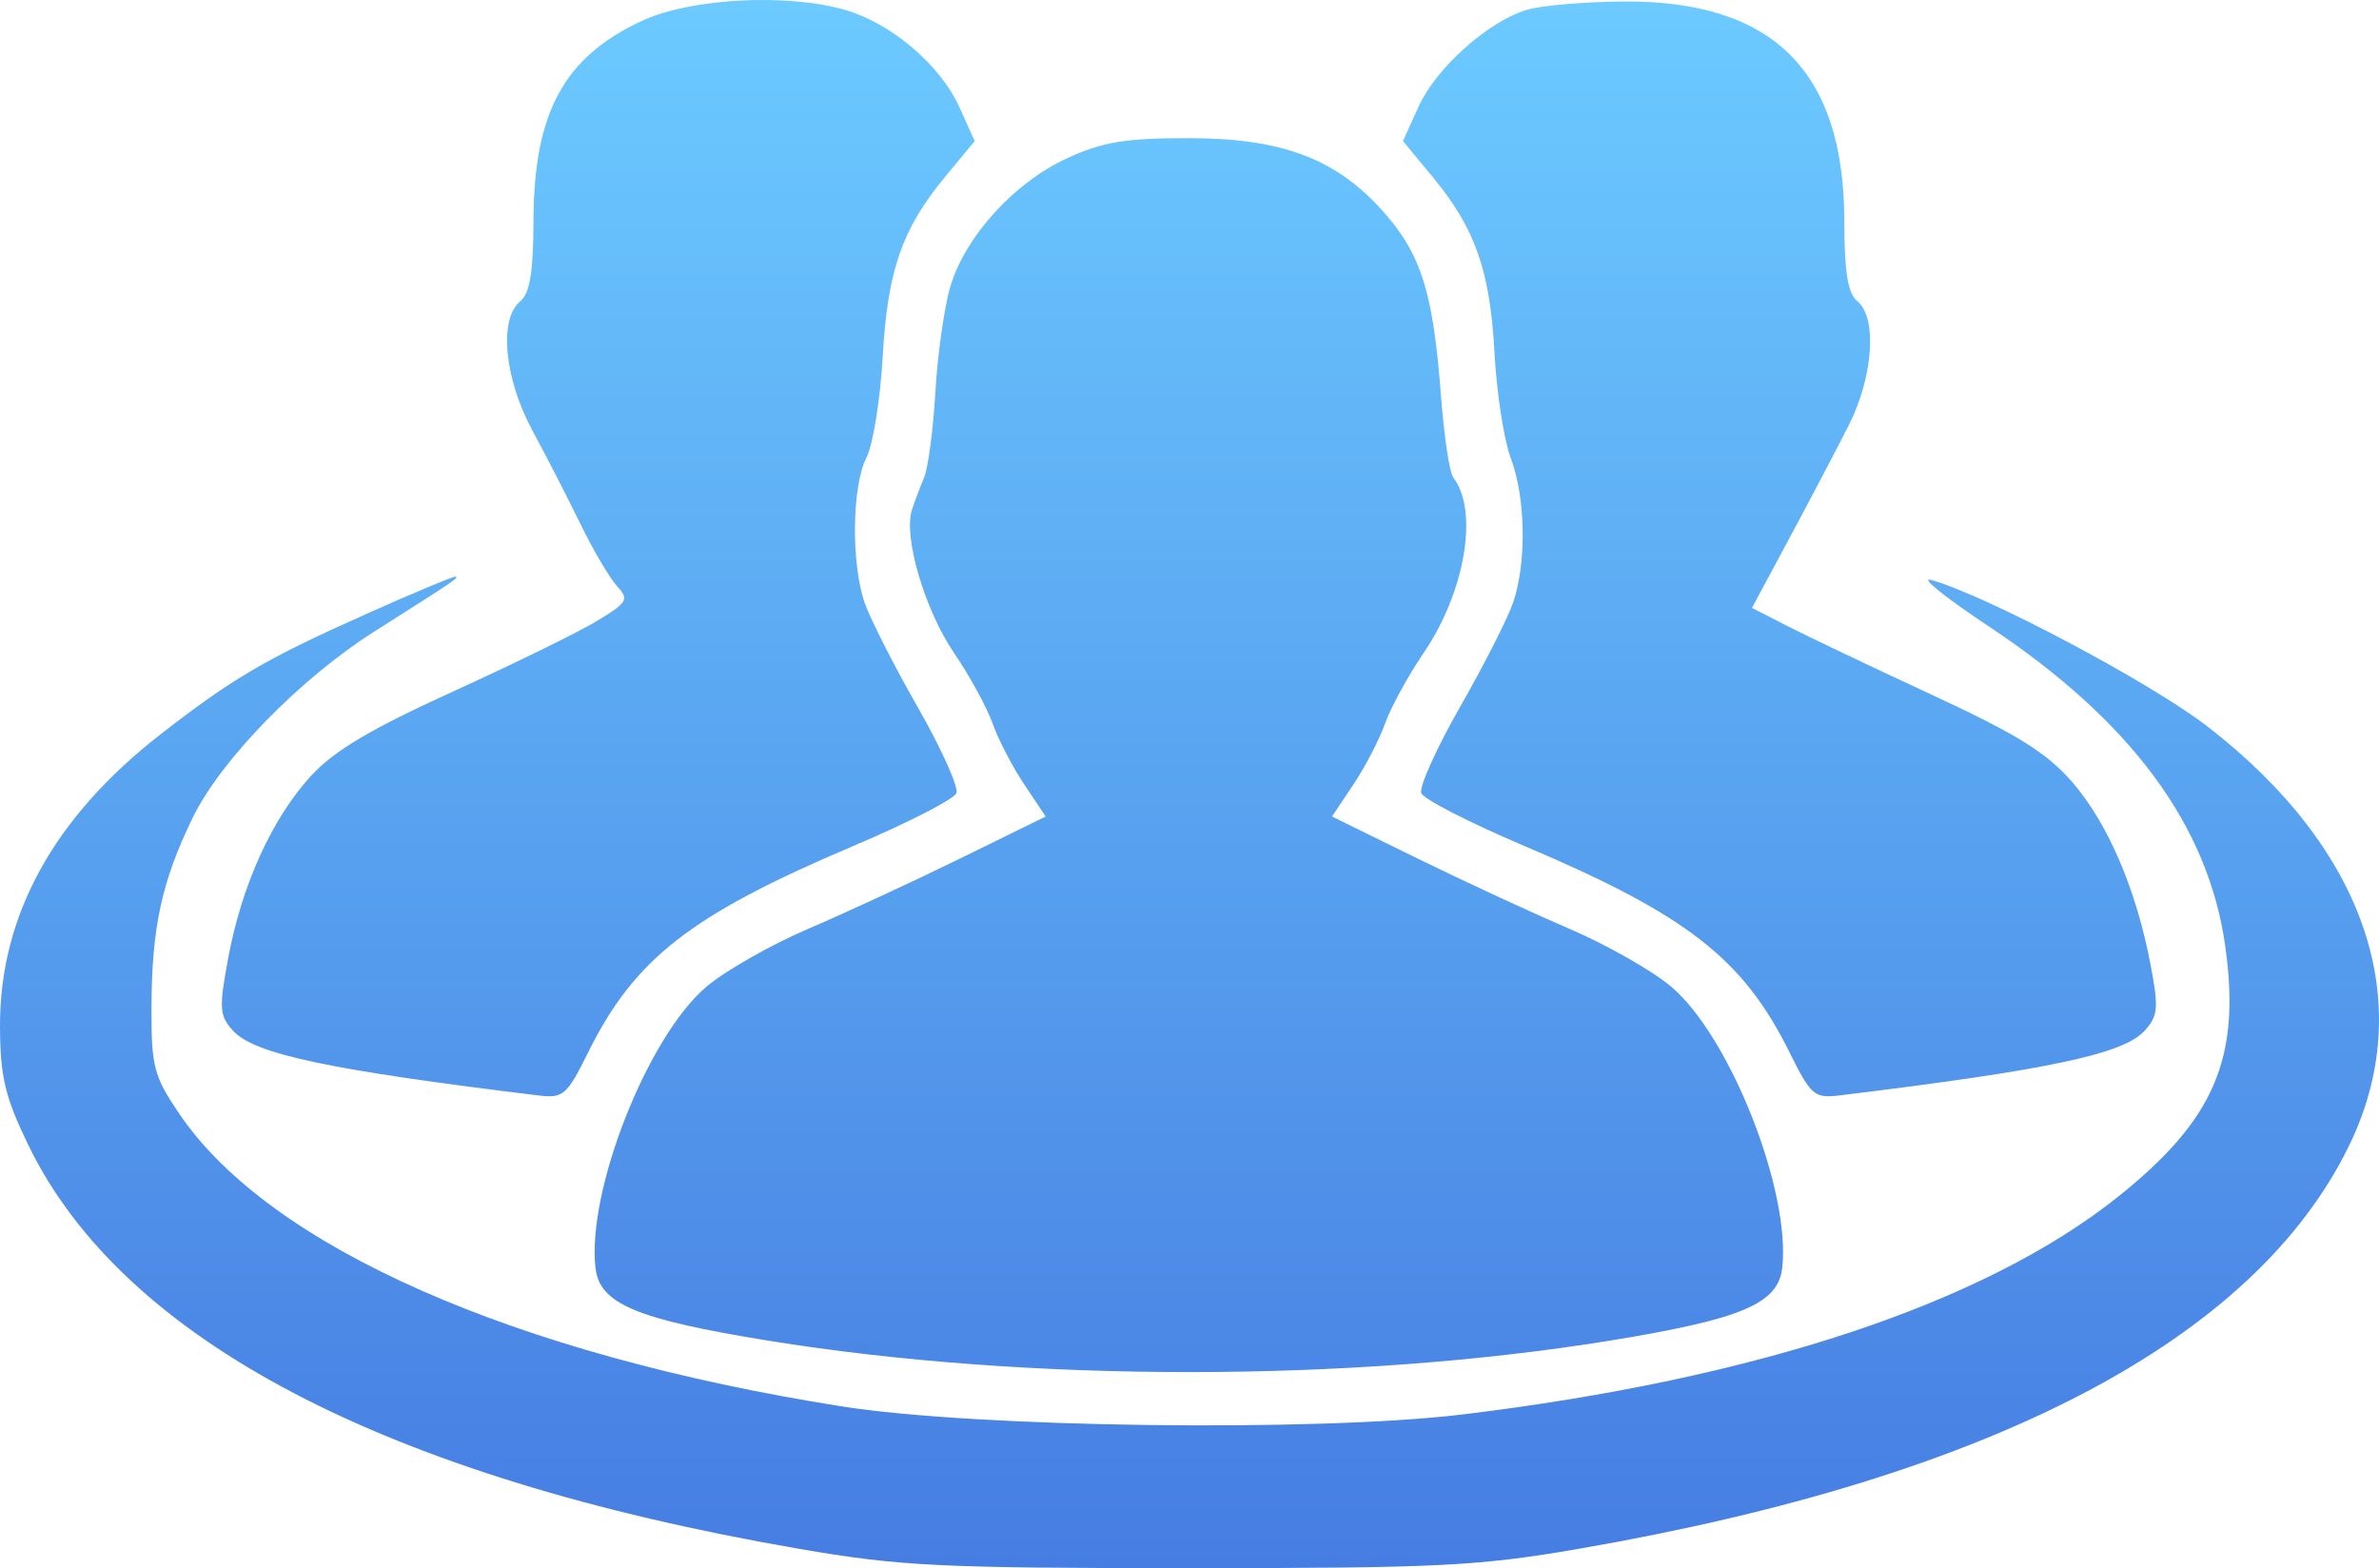 <svg width="135" height="89" viewBox="0 0 135 89" fill="none" xmlns="http://www.w3.org/2000/svg">
<path fill-rule="evenodd" clip-rule="evenodd" d="M36.422 1.185C31.998 3.241 30.291 6.391 30.274 12.527C30.266 15.444 30.068 16.649 29.524 17.096C28.294 18.107 28.612 21.477 30.218 24.445C31.006 25.901 32.234 28.292 32.948 29.758C33.661 31.223 34.589 32.799 35.009 33.259C35.711 34.027 35.62 34.187 33.88 35.241C32.84 35.871 29.155 37.677 25.692 39.254C21.013 41.385 18.942 42.618 17.631 44.054C15.429 46.466 13.722 50.227 12.951 54.367C12.418 57.233 12.446 57.647 13.232 58.507C14.44 59.828 18.699 60.729 30.552 62.171C31.961 62.343 32.167 62.166 33.372 59.734C36.015 54.401 39.189 51.929 48.431 48.01C51.513 46.703 54.142 45.355 54.274 45.015C54.406 44.675 53.417 42.478 52.077 40.133C50.736 37.788 49.382 35.123 49.066 34.212C48.289 31.964 48.343 27.581 49.168 25.971C49.539 25.247 49.953 22.679 50.089 20.266C50.366 15.347 51.181 12.996 53.638 10.029L55.312 8.007L54.43 6.056C53.37 3.712 50.608 1.348 48.039 0.586C44.729 -0.395 39.209 -0.111 36.422 1.185ZM86.678 0.547C84.479 1.186 81.496 3.845 80.495 6.056L79.613 8.007L81.287 10.029C83.713 12.959 84.553 15.342 84.807 20.022C84.931 22.302 85.347 24.994 85.732 26.005C86.58 28.233 86.637 31.96 85.859 34.212C85.543 35.123 84.189 37.788 82.848 40.133C81.508 42.478 80.519 44.675 80.651 45.015C80.784 45.355 83.413 46.703 86.494 48.01C95.736 51.929 98.911 54.401 101.554 59.734C102.759 62.166 102.964 62.343 104.373 62.171C116.232 60.728 120.485 59.828 121.694 58.506C122.464 57.665 122.505 57.209 122.038 54.754C121.224 50.473 119.624 46.737 117.604 44.402C116.154 42.725 114.487 41.688 109.601 39.422C106.207 37.846 102.528 36.095 101.424 35.529L99.418 34.501L101.538 30.552C102.705 28.381 104.215 25.508 104.895 24.167C106.3 21.394 106.541 18.032 105.401 17.096C104.856 16.649 104.661 15.45 104.657 12.527C104.647 4.024 100.598 0.013 92.098 0.085C89.93 0.103 87.491 0.311 86.678 0.547ZM60.537 8.989C57.557 10.363 54.798 13.39 53.938 16.232C53.593 17.37 53.209 20.06 53.083 22.209C52.957 24.358 52.669 26.556 52.443 27.092C52.217 27.629 51.905 28.459 51.75 28.938C51.254 30.467 52.472 34.607 54.14 37.059C55.029 38.366 56.014 40.169 56.33 41.066C56.645 41.962 57.451 43.516 58.121 44.518L59.339 46.341L54.532 48.701C51.888 49.999 47.993 51.803 45.875 52.71C43.758 53.616 41.153 55.098 40.086 56.001C36.749 58.827 33.291 67.602 33.793 71.968C34.026 73.998 36.103 74.873 43.566 76.084C58.255 78.469 76.709 78.469 91.359 76.086C98.824 74.872 100.9 73.997 101.133 71.968C101.635 67.602 98.176 58.827 94.839 56.001C93.773 55.098 91.168 53.616 89.05 52.71C86.933 51.803 83.037 49.999 80.393 48.701L75.586 46.341L76.804 44.518C77.475 43.516 78.281 41.962 78.596 41.066C78.912 40.169 79.897 38.366 80.785 37.059C83.15 33.582 83.924 28.978 82.463 27.092C82.255 26.824 81.943 24.74 81.77 22.46C81.333 16.686 80.676 14.528 78.641 12.174C75.931 9.042 72.835 7.842 67.463 7.842C63.84 7.842 62.572 8.051 60.537 8.989ZM20.828 34.827C15.087 37.389 13.236 38.471 9.122 41.667C3.035 46.398 -0.032 51.991 0 58.299C0.015 61.125 0.293 62.279 1.615 65.002C6.979 76.046 21.872 83.849 45.32 87.899C51.046 88.888 53.305 89 67.463 89C81.621 89 83.88 88.888 89.605 87.899C113.053 83.849 127.946 76.046 133.31 65.002C137.219 56.953 134.265 48.198 125.297 41.254C122.056 38.744 112.774 33.817 109.589 32.915C108.912 32.724 110.38 33.908 112.852 35.548C120.912 40.895 125.3 46.82 126.271 53.667C127.174 60.04 125.676 63.547 120.18 67.93C112.588 73.983 99.693 78.262 82.962 80.281C74.693 81.278 55.38 81.025 47.754 79.818C29.155 76.875 15.298 70.756 10.185 63.228C8.722 61.074 8.585 60.55 8.596 57.147C8.611 52.635 9.18 50.019 10.935 46.409C12.527 43.133 17.034 38.512 21.234 35.848C25.913 32.88 26.092 32.759 25.829 32.731C25.693 32.716 23.443 33.659 20.828 34.827Z" fill="url(#paint0_linear_308_3528)"/>
<defs>
<linearGradient id="paint0_linear_308_3528" x1="67.5" y1="0" x2="67.5" y2="89" gradientUnits="userSpaceOnUse">
<stop stop-color="#6CCAFF"/>
<stop offset="1" stop-color="#467DE2"/>
</linearGradient>
</defs>
</svg>
